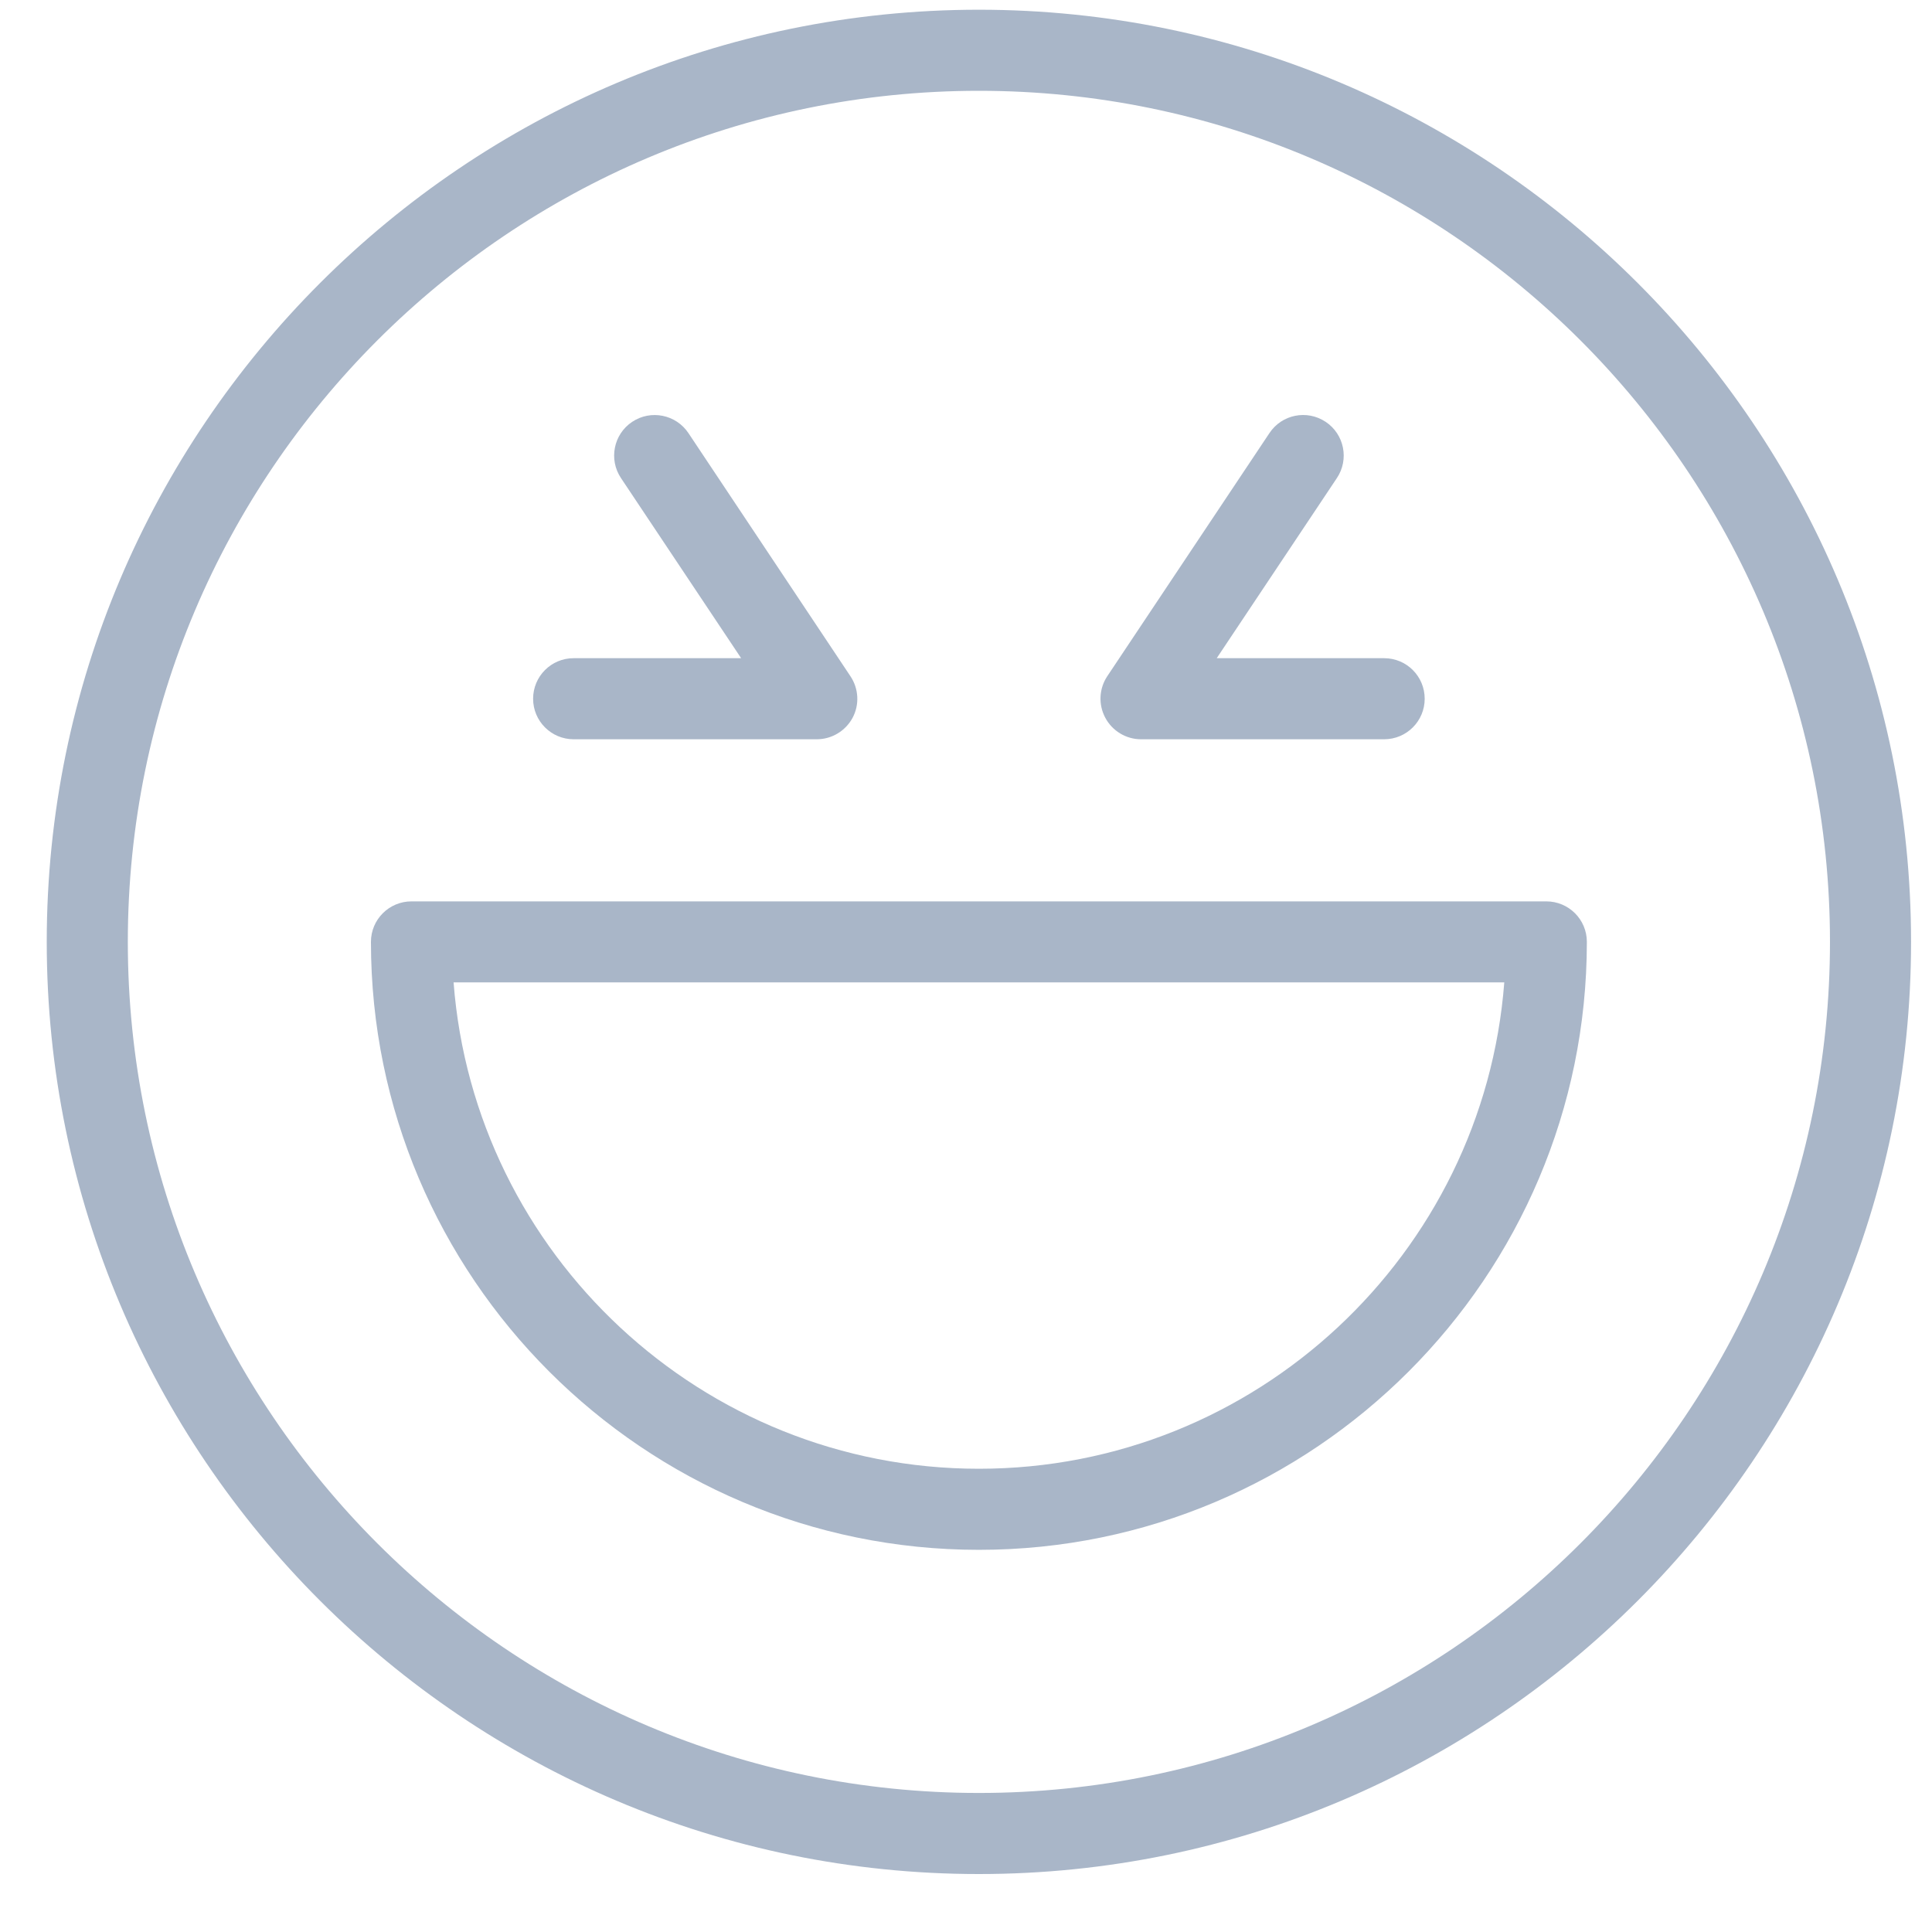 <?xml version="1.0" encoding="UTF-8"?>
<svg width="31px" height="31px" viewBox="0 0 31 31" version="1.1" xmlns="http://www.w3.org/2000/svg" xmlns:xlink="http://www.w3.org/1999/xlink">
    <!-- Generator: Sketch 51.3 (57544) - http://www.bohemiancoding.com/sketch -->
    <title>icon-too-easy</title>
    <desc>Created with Sketch.</desc>
    <defs></defs>
    <g id="Page-1" stroke="none" stroke-width="1" fill="none" fill-rule="evenodd">
        <g id="popup" transform="translate(-755, -331)" fill="#A9B6C8">
            <g id="Group-39" transform="translate(489, 303)">
                <g id="icon-too-easy" transform="translate(266, 28)">
                    <path d="M15.707,28.769 C8.177,28.769 2.051,22.643 2.051,15.113 C2.051,7.582 8.177,1.457 15.707,1.457 C23.237,1.457 29.363,7.582 29.363,15.113 C29.363,22.643 23.237,28.769 15.707,28.769 M15.707,0.156 C7.459,0.156 0.75,6.866 0.75,15.113 C0.75,23.36 7.459,30.07 15.707,30.07 C23.955,30.07 30.664,23.36 30.664,15.113 C30.664,6.866 23.955,0.156 15.707,0.156" id="Fill-29"></path>
                    <path d="M15.707,23.567 C11.265,23.567 7.611,20.123 7.278,15.763 L24.137,15.763 C23.803,20.123 20.15,23.567 15.707,23.567 M24.811,14.463 L6.603,14.463 C6.243,14.463 5.952,14.754 5.952,15.113 C5.952,20.492 10.328,24.868 15.707,24.868 C21.086,24.868 25.462,20.492 25.462,15.113 C25.462,14.754 25.171,14.463 24.811,14.463" id="Fill-31"></path>
                    <path d="M18.308,11.862 L22.209,11.862 C22.57,11.862 22.86,11.57 22.86,11.212 C22.86,10.852 22.57,10.561 22.209,10.561 L19.523,10.561 L21.451,7.671 C21.651,7.372 21.57,6.967 21.27,6.768 C20.97,6.569 20.567,6.65 20.369,6.949 L17.767,10.85 C17.634,11.05 17.622,11.306 17.735,11.517 C17.848,11.729 18.069,11.862 18.308,11.862" id="Fill-33"></path>
                    <path d="M9.204,11.862 L13.105,11.862 C13.346,11.862 13.566,11.729 13.68,11.518 C13.793,11.307 13.779,11.05 13.646,10.851 L11.046,6.949 C10.847,6.651 10.443,6.569 10.143,6.769 C9.845,6.968 9.764,7.372 9.964,7.671 L11.892,10.561 L9.204,10.561 C8.845,10.561 8.554,10.852 8.554,11.212 C8.554,11.57 8.845,11.862 9.204,11.862" id="Fill-35"></path>
                </g>
            </g>
        </g>
    </g>
</svg>